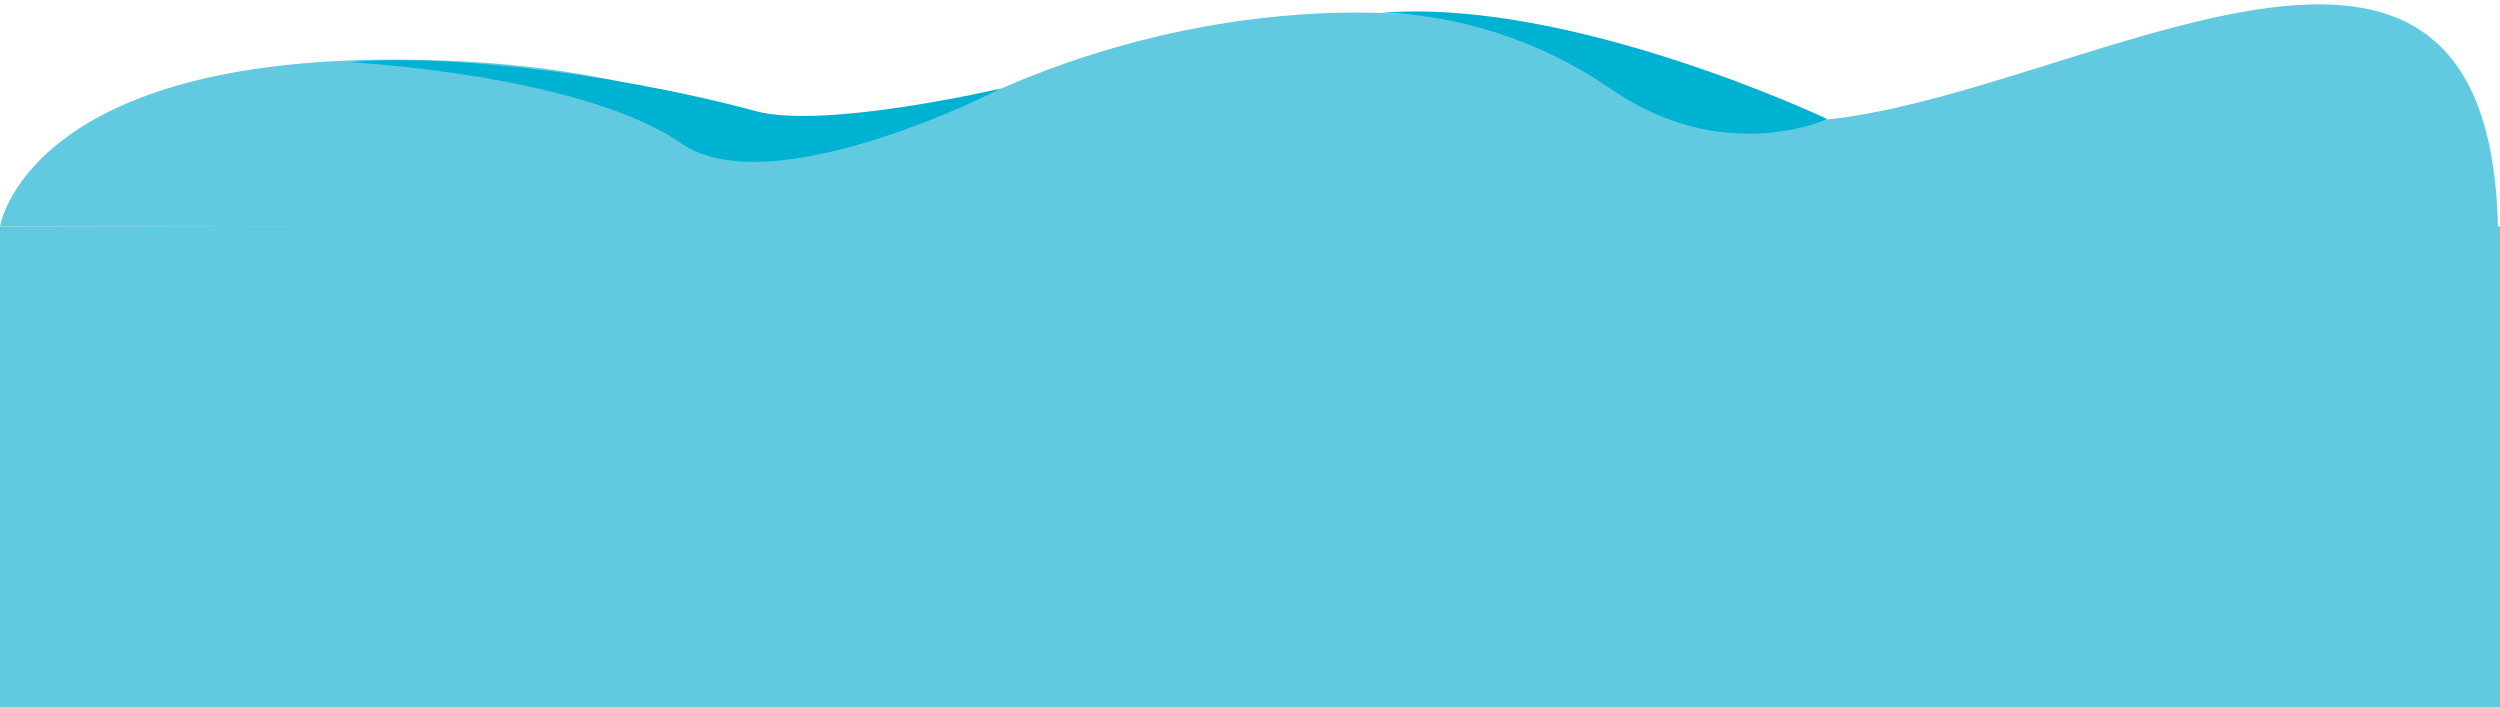 <?xml version="1.0" encoding="utf-8"?>
<!-- Generator: Adobe Illustrator 22.0.1, SVG Export Plug-In . SVG Version: 6.00 Build 0)  -->
<svg version="1.1" id="Layer_1" xmlns="http://www.w3.org/2000/svg" xmlns:xlink="http://www.w3.org/1999/xlink" x="0px" y="0px"
	 viewBox="0 0 1241.2 351.1" style="enable-background:new 0 0 1241.2 351.1;" xml:space="preserve">
<style type="text/css">
	.st0{fill:#62CAE0;}
	.st1{fill:#00B2D1;}
</style>
<title>watersm0</title>
<path class="st0" d="M0,112.4c0,0,13-82.8,195-82.8s186,68,294,18s248-60.8,354,2s393.4-181,397.2,65"/>
<path class="st1" d="M173.9,30.9c0,0,114.8,6,164.2,40.2c45.3,31.4,159-27.2,159-27.2s-87.7,20.5-121.7,11.3
	C296.6,34.1,212.6,27,173.9,30.9z"/>
<path class="st1" d="M685.6,6.4c0,0,57.3-1.5,113.9,37.6s107.7,15.1,107.7,15.1S779.3-1.5,685.6,6.4z"/>
<rect y="112.4" class="st0" width="1241.2" height="240.7"/>
</svg>
